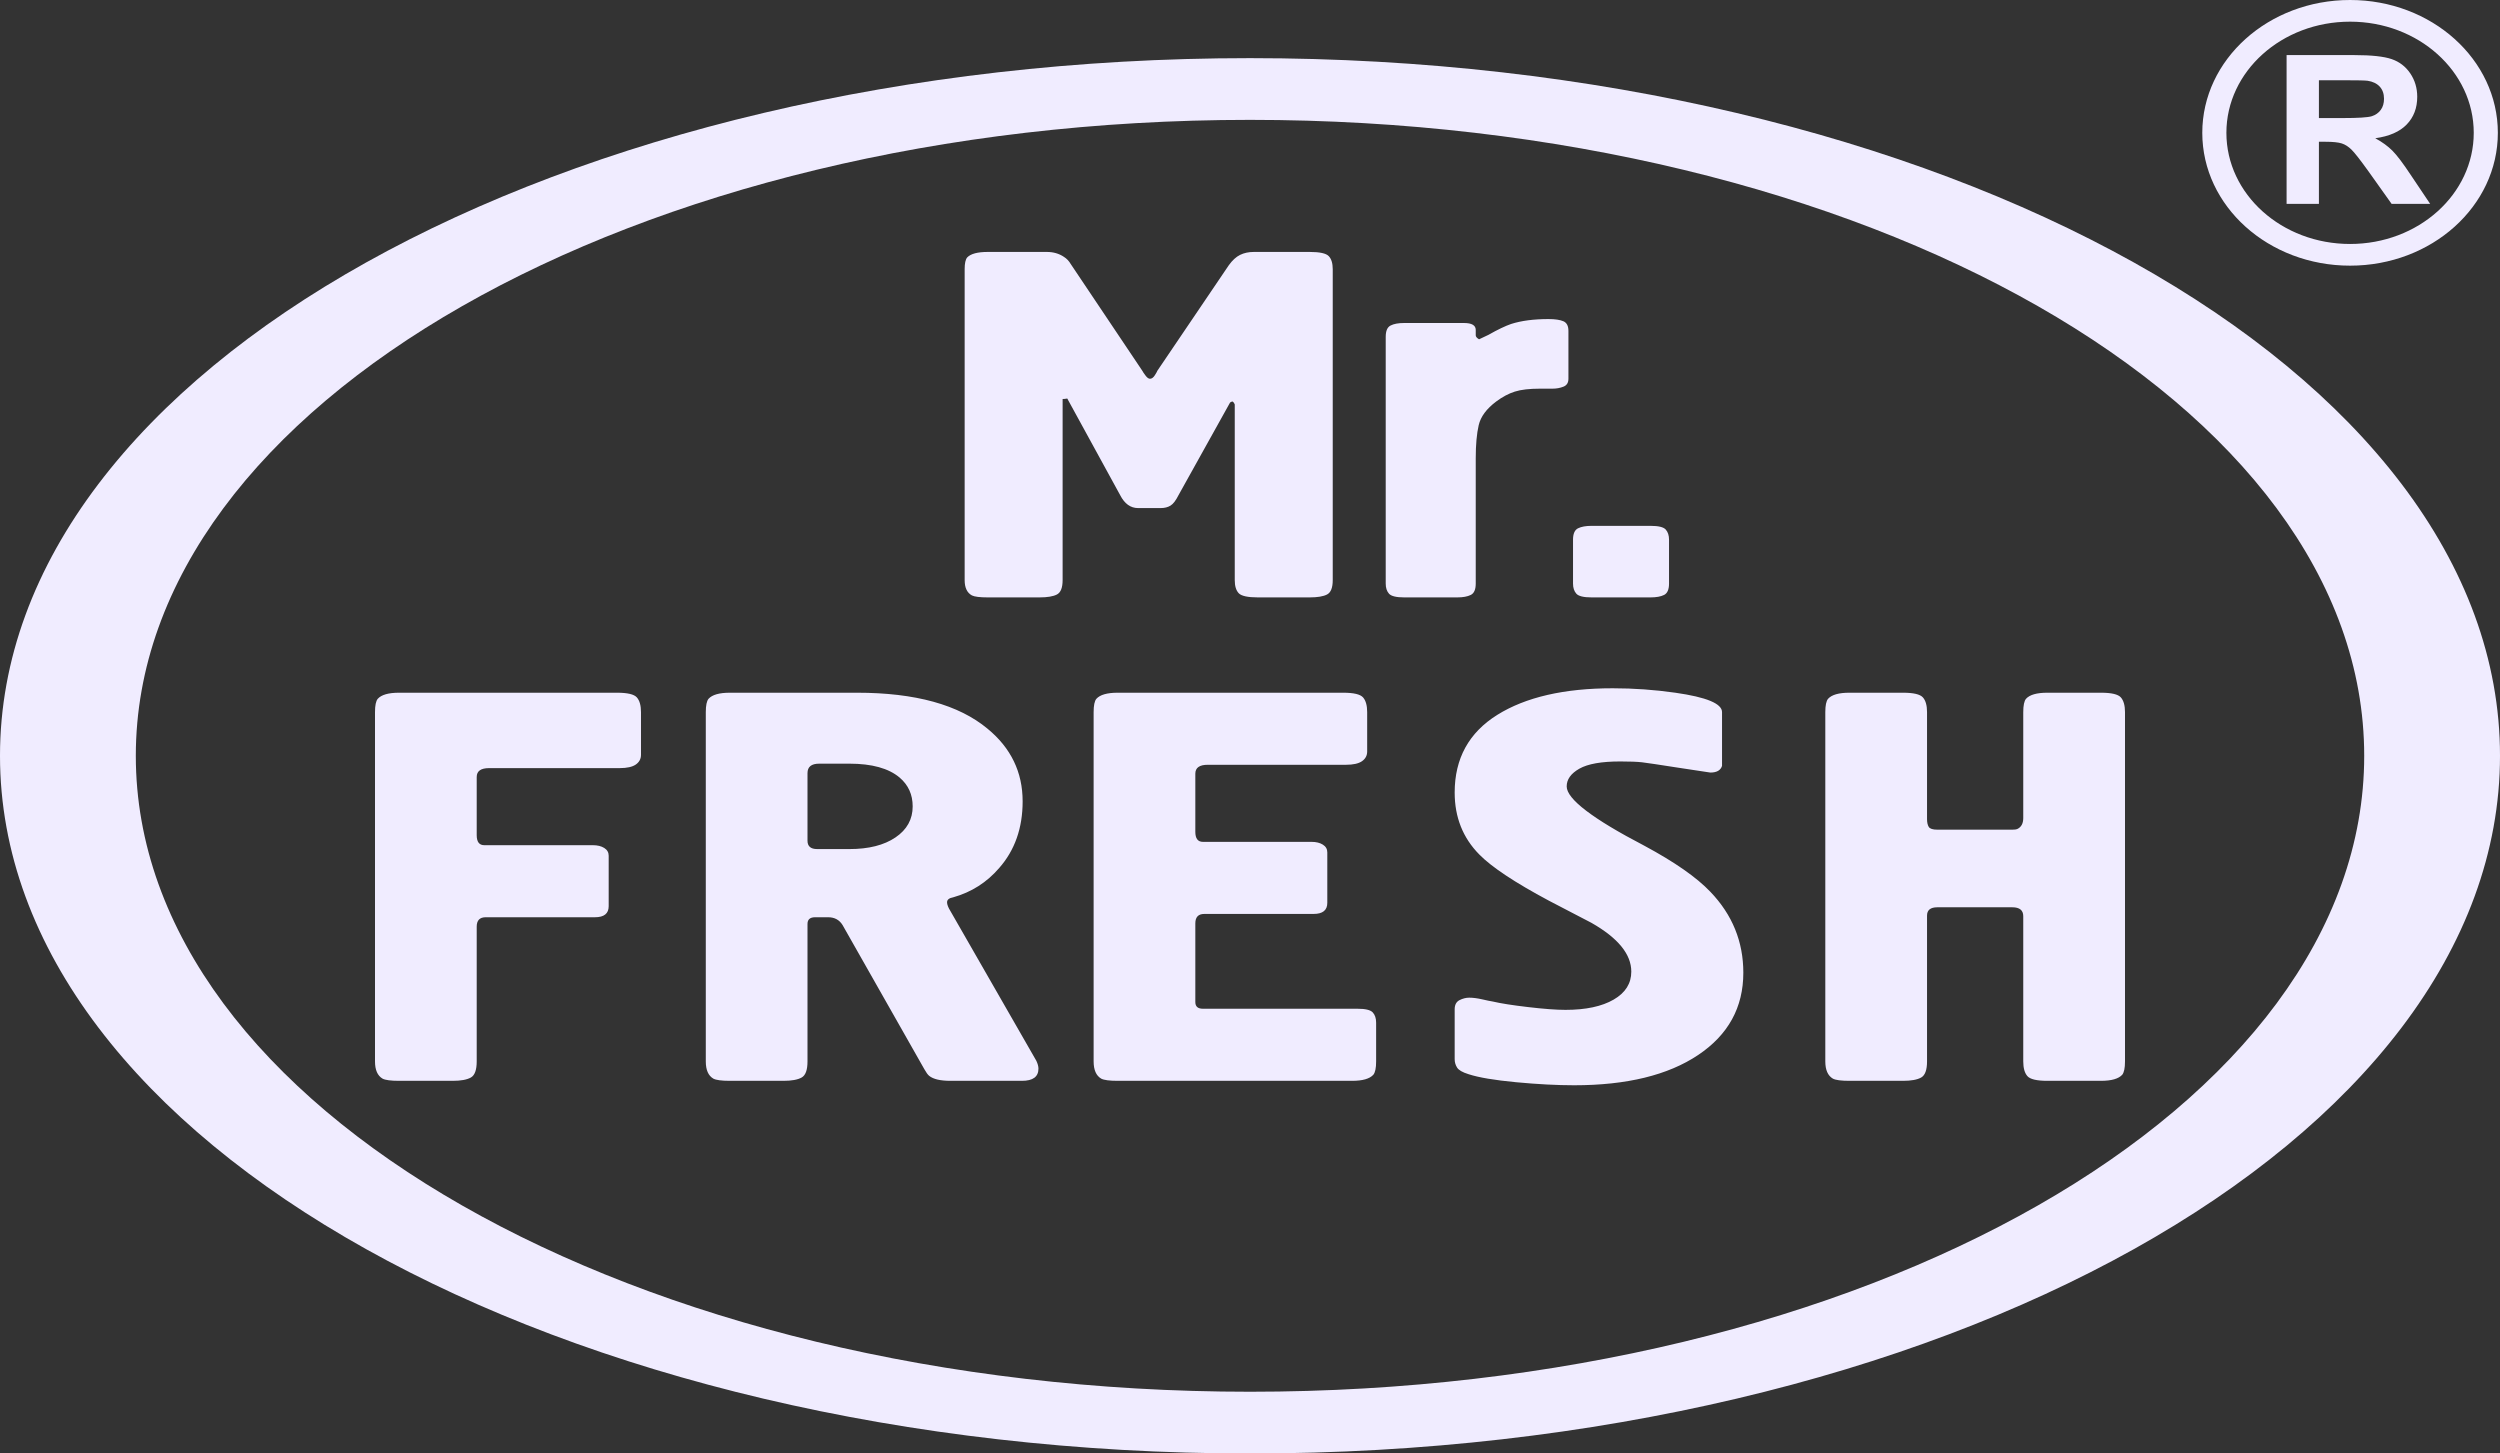 <svg width="129" height="75" viewBox="0 0 129 75" fill="none" xmlns="http://www.w3.org/2000/svg">
<rect x="0" y="0" width="129" height="75" fill="#333333" stroke="none"/>
<path fill-rule="evenodd" clip-rule="evenodd" d="M121.264 1.118C124.788 1.118 127.645 3.686 127.645 6.854C127.645 10.022 124.788 12.589 121.264 12.589C117.739 12.589 114.882 10.022 114.882 6.854C114.882 3.686 117.739 1.118 121.264 1.118ZM121.264 0C125.475 0 128.889 3.069 128.889 6.854C128.889 10.639 125.475 13.708 121.264 13.708C117.052 13.708 113.638 10.639 113.638 6.854C113.638 3.069 117.052 0 121.264 0ZM119.656 6.092H120.887C121.685 6.092 122.181 6.06 122.381 5.998C122.578 5.935 122.735 5.826 122.846 5.672C122.96 5.519 123.015 5.326 123.015 5.095C123.015 4.836 122.94 4.628 122.793 4.468C122.645 4.309 122.436 4.208 122.168 4.167C122.032 4.15 121.627 4.141 120.954 4.141H119.656V6.092ZM117.988 10.521V2.843H121.491C122.371 2.843 123.012 2.913 123.41 3.05C123.811 3.188 124.129 3.433 124.369 3.785C124.608 4.139 124.729 4.541 124.729 4.995C124.729 5.572 124.549 6.048 124.186 6.423C123.825 6.798 123.284 7.034 122.563 7.133C122.921 7.328 123.216 7.542 123.449 7.776C123.683 8.01 123.997 8.427 124.392 9.024L125.397 10.521H123.408L122.216 8.845C121.788 8.25 121.495 7.874 121.335 7.719C121.178 7.565 121.012 7.458 120.835 7.401C120.657 7.344 120.377 7.315 119.993 7.315H119.656V10.521H117.988Z" fill="#F0ECFF"/>
<path fill-rule="evenodd" clip-rule="evenodd" d="M64.5 6.185C96.253 6.185 121.993 20.877 121.993 39C121.993 57.123 96.253 71.814 64.5 71.814C32.748 71.814 7.008 57.123 7.008 39C7.008 20.877 32.748 6.185 64.5 6.185ZM64.5 3C100.122 3 129 19.118 129 38.999C129 58.882 100.122 75 64.5 75C28.878 75 0 58.882 0 38.999C0 19.118 28.878 3 64.5 3Z" fill="#F0ECFF"/>
<path fill-rule="evenodd" clip-rule="evenodd" d="M95.427 35.744H98.194C98.738 35.744 99.08 35.825 99.222 35.987C99.365 36.149 99.435 36.402 99.435 36.745V42.266C99.435 42.438 99.465 42.572 99.524 42.668C99.583 42.763 99.731 42.811 99.967 42.811H103.832C103.951 42.811 104.034 42.801 104.081 42.782C104.294 42.687 104.4 42.496 104.4 42.21V36.745C104.4 36.402 104.448 36.173 104.542 36.059C104.731 35.849 105.098 35.744 105.642 35.744H108.409C108.951 35.744 109.295 35.825 109.437 35.987C109.578 36.149 109.65 36.402 109.65 36.745V54.77C109.65 55.113 109.601 55.341 109.508 55.456C109.318 55.666 108.951 55.771 108.409 55.771H105.642C105.098 55.771 104.755 55.69 104.613 55.527C104.471 55.365 104.4 55.113 104.4 54.77V47.274C104.4 46.968 104.211 46.816 103.832 46.816H99.967C99.612 46.816 99.435 46.959 99.435 47.245V54.77C99.435 55.209 99.334 55.485 99.134 55.599C98.933 55.713 98.62 55.771 98.194 55.771H95.427C95.001 55.771 94.719 55.733 94.576 55.657C94.317 55.504 94.186 55.209 94.186 54.77V36.745C94.186 36.402 94.233 36.173 94.328 36.059C94.517 35.849 94.883 35.744 95.427 35.744ZM75.061 54.655V52.081C75.061 51.851 75.144 51.694 75.308 51.608C75.48 51.522 75.645 51.48 75.811 51.48C76.001 51.48 76.226 51.508 76.474 51.565C76.721 51.622 76.905 51.661 77.028 51.679C77.431 51.775 78.039 51.87 78.849 51.965C79.66 52.061 80.304 52.109 80.782 52.109C81.828 52.109 82.656 51.932 83.265 51.579C83.874 51.227 84.175 50.745 84.175 50.135C84.175 49.238 83.489 48.399 82.118 47.618C81.125 47.102 80.391 46.72 79.919 46.473C78.169 45.538 76.975 44.746 76.338 44.098C75.486 43.239 75.061 42.171 75.061 40.894C75.061 39.139 75.794 37.803 77.259 36.888C78.725 35.973 80.711 35.515 83.218 35.515C84.305 35.515 85.38 35.592 86.445 35.744C88.053 35.973 88.857 36.306 88.857 36.745V39.32C88.857 39.396 88.857 39.463 88.857 39.52C88.785 39.749 88.584 39.864 88.253 39.864L86.551 39.606C85.582 39.454 84.973 39.363 84.725 39.334C84.477 39.306 84.104 39.291 83.607 39.291C82.638 39.291 81.935 39.415 81.497 39.663C81.06 39.911 80.841 40.216 80.841 40.579C80.841 41.228 82.177 42.248 84.849 43.64C86.41 44.479 87.544 45.271 88.253 46.015C89.388 47.197 89.956 48.59 89.956 50.191C89.956 51.985 89.176 53.401 87.621 54.44C86.067 55.48 83.933 56 81.226 56C80.344 56 79.346 55.947 78.235 55.843C77.118 55.738 76.296 55.599 75.776 55.428C75.462 55.332 75.267 55.218 75.184 55.084C75.101 54.951 75.061 54.807 75.061 54.655ZM56.431 54.77V36.745C56.431 36.402 56.478 36.173 56.573 36.059C56.762 35.849 57.129 35.744 57.673 35.744H69.305C69.849 35.744 70.192 35.825 70.334 35.987C70.475 36.149 70.546 36.402 70.546 36.745V38.776C70.546 38.986 70.458 39.153 70.28 39.277C70.103 39.401 69.825 39.463 69.447 39.463H62.318C61.892 39.463 61.679 39.616 61.679 39.921V42.925C61.679 43.268 61.811 43.44 62.071 43.44H67.674C67.911 43.44 68.106 43.487 68.259 43.583C68.413 43.678 68.489 43.812 68.489 43.984V46.587C68.489 46.968 68.254 47.159 67.781 47.159H62.141C61.834 47.159 61.679 47.321 61.679 47.646V51.708C61.679 51.937 61.811 52.051 62.071 52.051H70.05C70.452 52.051 70.712 52.113 70.83 52.237C70.948 52.362 71.008 52.538 71.008 52.767V54.77C71.008 55.113 70.96 55.341 70.865 55.456C70.676 55.666 70.31 55.771 69.766 55.771H57.673C57.246 55.771 56.964 55.733 56.821 55.657C56.562 55.504 56.431 55.209 56.431 54.77ZM41.667 39.892V43.383C41.667 43.669 41.833 43.812 42.164 43.812H43.831C44.824 43.812 45.616 43.612 46.207 43.211C46.798 42.811 47.094 42.277 47.094 41.609C47.094 40.998 46.868 40.503 46.419 40.121C45.852 39.644 44.989 39.405 43.831 39.405H42.27C41.868 39.405 41.667 39.568 41.667 39.892ZM37.66 35.744H44.22C47.224 35.744 49.47 36.363 50.959 37.603C52.165 38.595 52.768 39.844 52.768 41.351C52.768 42.725 52.366 43.869 51.562 44.785C50.924 45.529 50.132 46.034 49.186 46.301C48.973 46.339 48.868 46.425 48.868 46.559C48.868 46.673 48.926 46.826 49.045 47.016L53.477 54.741C53.548 54.894 53.584 55.027 53.584 55.141C53.584 55.561 53.301 55.771 52.733 55.771H49.045C48.523 55.771 48.158 55.685 47.945 55.513C47.874 55.456 47.791 55.341 47.696 55.17L43.476 47.732C43.31 47.464 43.063 47.33 42.732 47.33H42.058C41.798 47.33 41.667 47.446 41.667 47.674V54.77C41.667 55.209 41.567 55.485 41.367 55.599C41.165 55.713 40.852 55.771 40.426 55.771H37.66C37.234 55.771 36.951 55.733 36.808 55.657C36.548 55.504 36.419 55.209 36.419 54.77V36.745C36.419 36.402 36.466 36.173 36.56 36.059C36.75 35.849 37.116 35.744 37.66 35.744ZM19.35 54.77V36.745C19.35 36.402 19.397 36.173 19.492 36.059C19.681 35.849 20.047 35.744 20.591 35.744H31.834C32.378 35.744 32.721 35.825 32.862 35.987C33.004 36.149 33.075 36.402 33.075 36.745V38.948C33.075 39.158 32.986 39.325 32.809 39.449C32.632 39.572 32.354 39.635 31.975 39.635H25.237C24.811 39.635 24.598 39.788 24.598 40.092V43.097C24.598 43.44 24.729 43.612 24.989 43.612H30.593C30.829 43.612 31.024 43.659 31.178 43.755C31.331 43.85 31.408 43.984 31.408 44.155V46.759C31.408 47.14 31.171 47.33 30.699 47.33H25.06C24.752 47.33 24.598 47.493 24.598 47.817V54.77C24.598 55.209 24.498 55.485 24.298 55.599C24.096 55.713 23.783 55.771 23.357 55.771H20.591C20.166 55.771 19.882 55.733 19.739 55.657C19.48 55.504 19.35 55.209 19.35 54.77ZM86.122 27.847V30.113C86.122 30.419 86.036 30.614 85.867 30.699C85.696 30.784 85.462 30.826 85.166 30.826H82.125C81.716 30.826 81.453 30.762 81.34 30.635C81.226 30.508 81.168 30.334 81.168 30.113V27.847C81.168 27.541 81.255 27.346 81.425 27.261C81.596 27.176 81.83 27.134 82.125 27.134H85.166C85.576 27.134 85.838 27.197 85.951 27.324C86.065 27.452 86.122 27.626 86.122 27.847ZM76.148 23.645V30.113C76.148 30.419 76.063 30.614 75.891 30.699C75.721 30.784 75.488 30.826 75.191 30.826H72.459C72.049 30.826 71.787 30.762 71.673 30.635C71.559 30.508 71.503 30.334 71.503 30.113V17.38C71.503 17.074 71.587 16.879 71.758 16.795C71.923 16.71 72.157 16.667 72.452 16.667H75.538C75.944 16.667 76.148 16.786 76.148 17.024V17.304C76.148 17.372 76.205 17.439 76.319 17.508L76.803 17.279C77.281 17.007 77.674 16.82 77.97 16.718C78.5 16.548 79.142 16.464 79.9 16.464C80.242 16.464 80.499 16.502 80.674 16.578C80.846 16.655 80.931 16.82 80.931 17.074V19.544C80.931 19.749 80.846 19.884 80.674 19.952C80.504 20.02 80.316 20.055 80.112 20.055H79.462C78.915 20.055 78.483 20.105 78.163 20.207C77.845 20.308 77.525 20.478 77.207 20.716C76.706 21.09 76.404 21.497 76.301 21.938C76.199 22.38 76.148 22.948 76.148 23.645ZM54.831 20.589V29.935C54.831 30.325 54.734 30.571 54.541 30.674C54.347 30.776 54.046 30.826 53.636 30.826H50.971C50.561 30.826 50.288 30.792 50.151 30.724C49.901 30.588 49.776 30.325 49.776 29.935V13.891C49.776 13.586 49.821 13.382 49.911 13.28C50.094 13.093 50.448 13 50.971 13H54.012C54.353 13 54.649 13.085 54.899 13.255C55.036 13.34 55.151 13.458 55.241 13.611L58.93 19.112C58.977 19.197 59.039 19.29 59.119 19.392C59.198 19.494 59.272 19.544 59.34 19.544C59.432 19.544 59.517 19.481 59.596 19.354C59.677 19.226 59.716 19.154 59.716 19.137L63.406 13.687C63.588 13.433 63.781 13.255 63.987 13.153C64.192 13.051 64.43 13 64.704 13H67.574C68.097 13 68.428 13.072 68.564 13.217C68.701 13.361 68.769 13.586 68.769 13.891V29.935C68.769 30.325 68.673 30.571 68.479 30.674C68.286 30.776 67.983 30.826 67.574 30.826H64.909C64.385 30.826 64.055 30.754 63.918 30.61C63.781 30.465 63.713 30.241 63.713 29.935V20.869C63.668 20.767 63.623 20.716 63.576 20.716L63.474 20.767L60.809 25.555C60.673 25.826 60.537 26.005 60.399 26.089C60.262 26.174 60.092 26.217 59.887 26.217H58.726C58.338 26.217 58.031 25.996 57.803 25.555L55.071 20.564C54.979 20.581 54.899 20.589 54.831 20.589Z" fill="#F0ECFF"/>
</svg>
